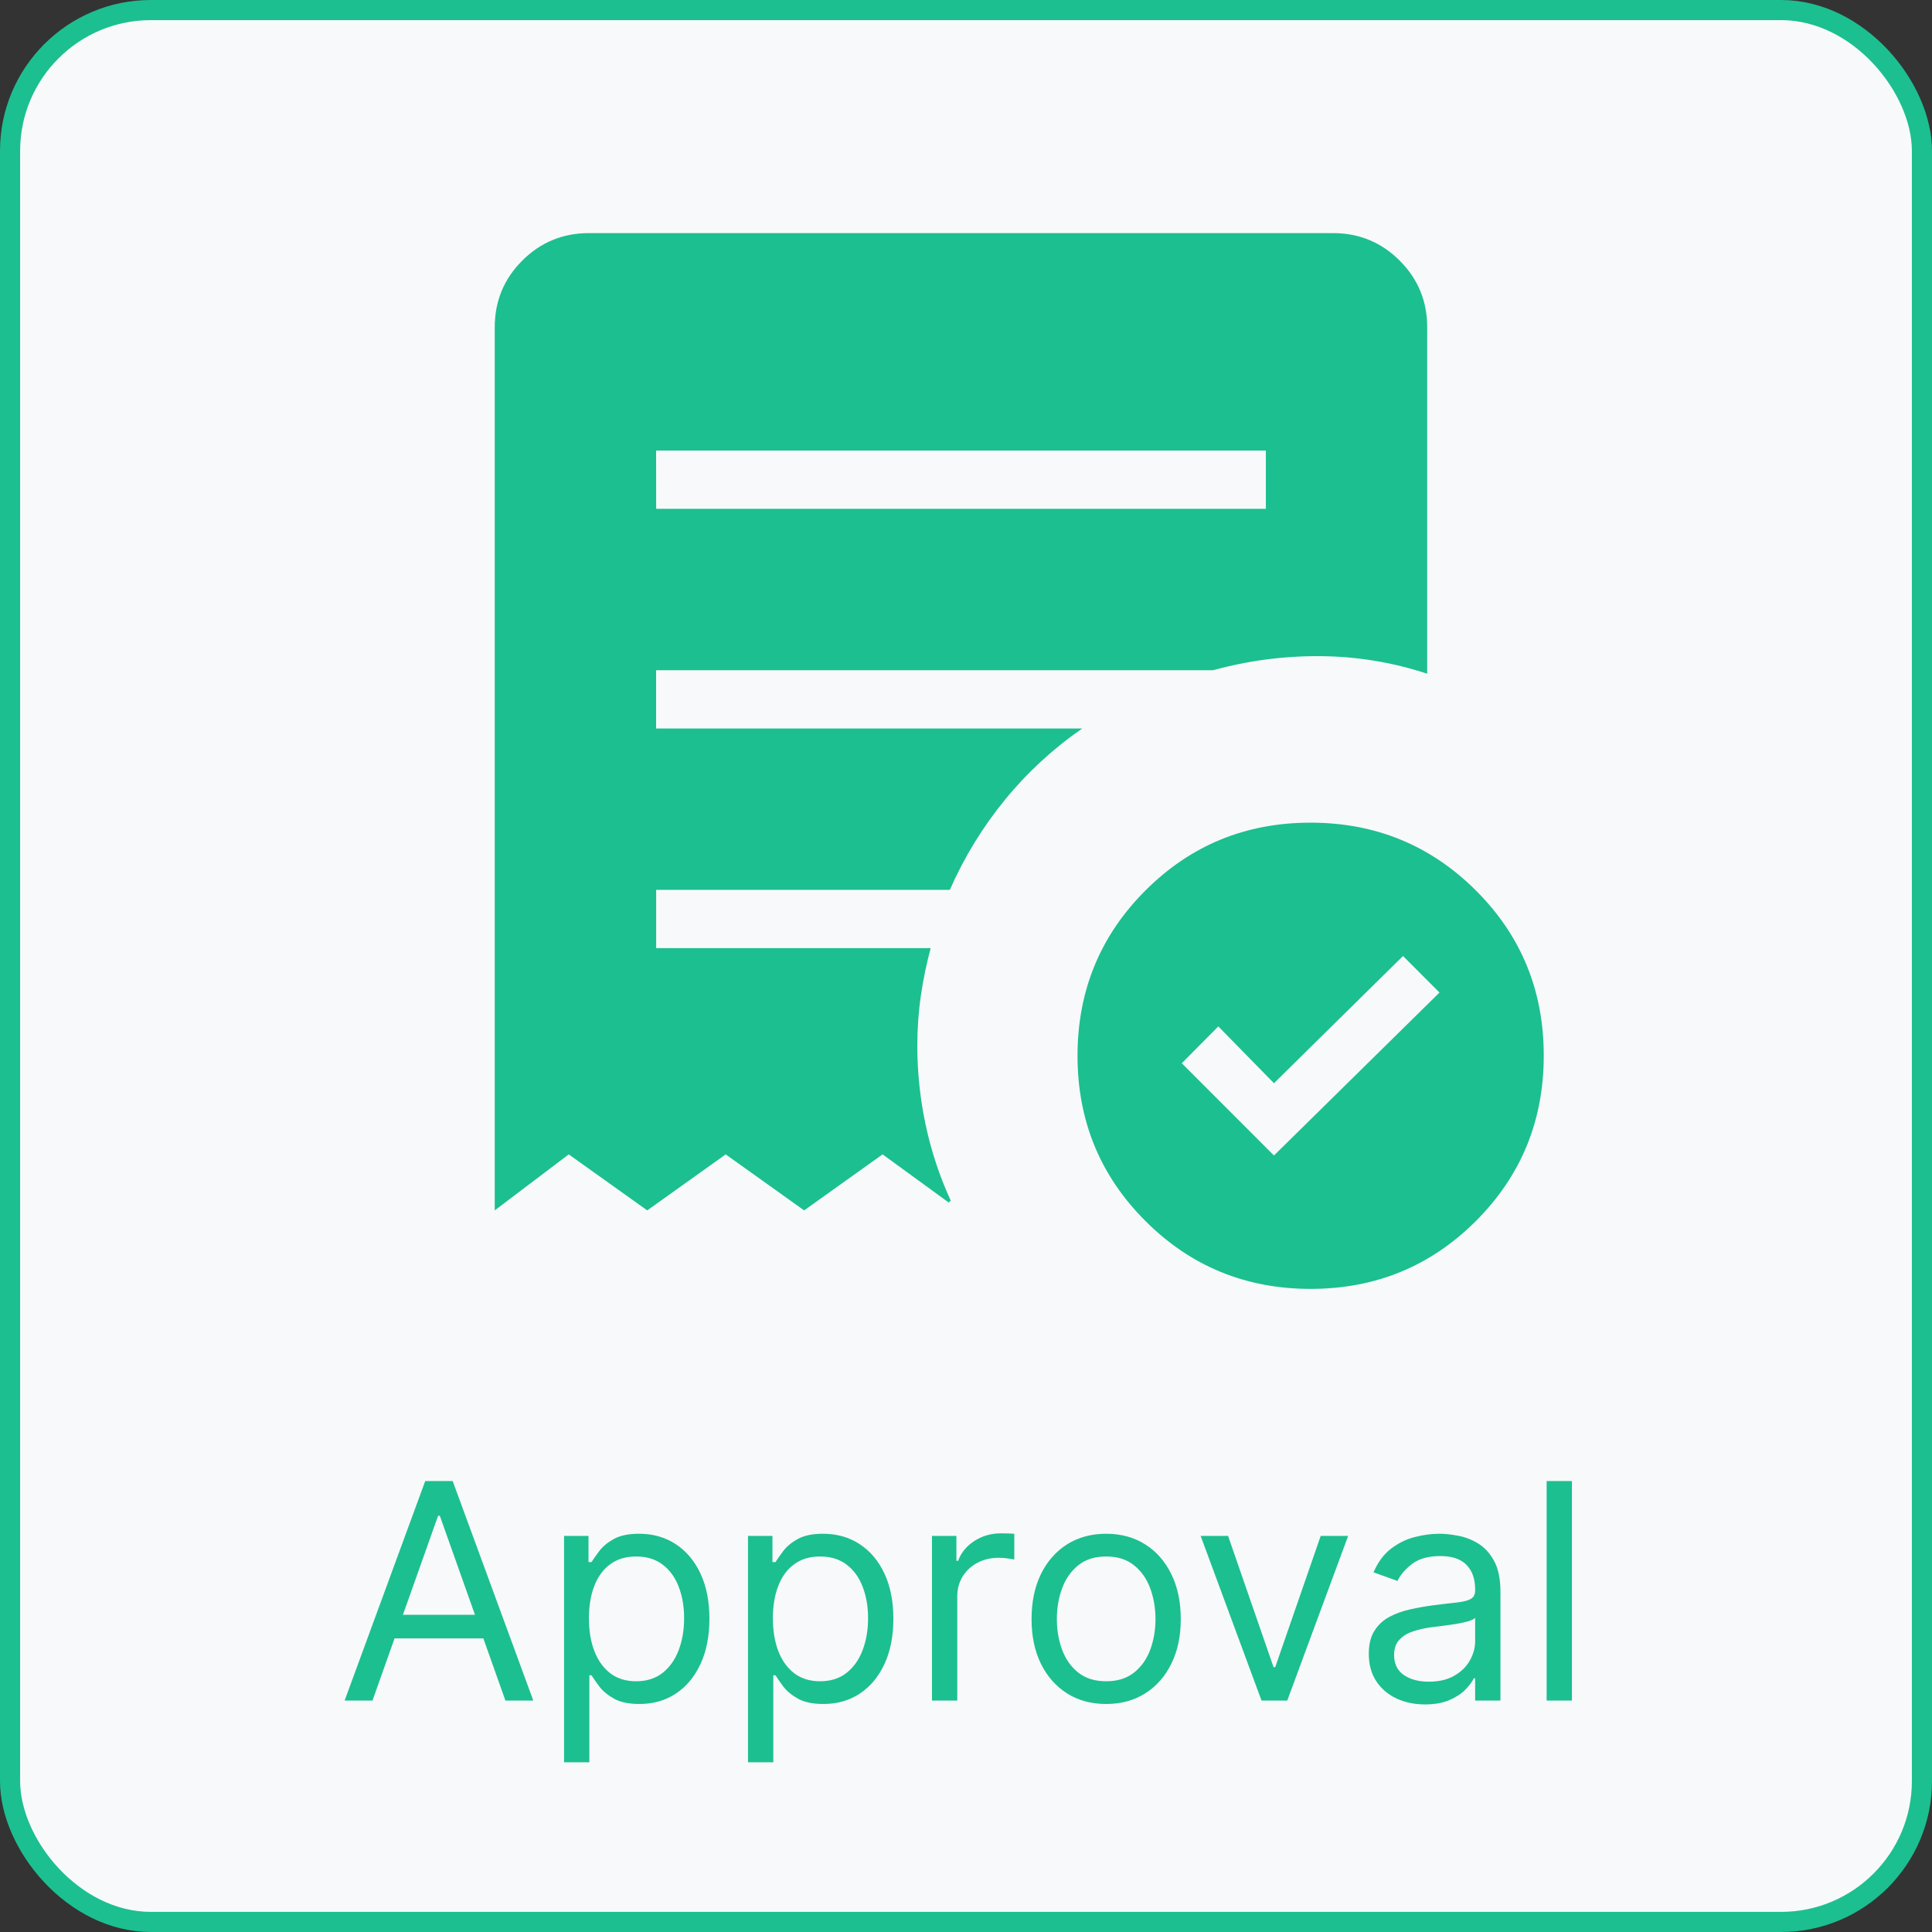 <svg width="192" height="192" viewBox="0 0 192 192" fill="none" xmlns="http://www.w3.org/2000/svg">
<rect x="0" y="0" width="192" height="192" fill="#333333" stroke="none"/>
<rect x="1" y="1" width="190" height="190" rx="14" fill="#F8F9FA" stroke="#1CBF90" stroke-width="2"/>
<path d="M126.606 114.831L143.055 98.638L139.429 95.006L126.606 107.65L121.075 102.003L117.444 105.663L126.606 114.831ZM65.209 50.567H125.801V44.775H65.203L65.209 50.567ZM130.249 128.088C123.797 128.088 118.324 125.839 113.83 121.341C109.332 116.847 107.083 111.374 107.083 104.922C107.083 98.47 109.332 92.995 113.83 88.497C118.328 83.998 123.801 81.751 130.249 81.755C136.697 81.759 142.172 84.006 146.675 88.497C151.177 92.987 153.424 98.462 153.416 104.922C153.416 111.37 151.169 116.843 146.675 121.341C142.172 125.839 136.697 128.088 130.249 128.088ZM49.166 120.287V32.526C49.166 29.931 50.077 27.723 51.9 25.9C53.722 24.078 55.931 23.167 58.525 23.167H132.479C135.066 23.167 137.273 24.078 139.099 25.9C140.921 27.723 141.833 29.931 141.833 32.526V66.952C138.389 65.82 134.86 65.239 131.246 65.208C127.632 65.177 124.07 65.643 120.56 66.604H65.203V72.396H107.552C104.648 74.407 102.088 76.769 99.872 79.479C97.656 82.189 95.829 85.174 94.393 88.433H65.209V94.225H92.488C92.071 95.784 91.746 97.358 91.515 98.945C91.283 100.532 91.165 102.188 91.161 103.914C91.161 106.559 91.438 109.183 91.99 111.785C92.542 114.387 93.372 116.895 94.48 119.308L94.283 119.505L87.71 114.721L79.914 120.287L72.118 114.721L64.323 120.287L56.521 114.721L49.166 120.287Z" fill="#1CBF90"/>
<path d="M37.017 169H34.248L42.259 147.182H44.986L52.998 169H50.228L43.708 150.634H43.537L37.017 169ZM38.04 160.477H49.205V162.821H38.04V160.477ZM56.055 175.136V152.636H58.484V155.236H58.782C58.967 154.952 59.223 154.589 59.549 154.149C59.883 153.702 60.359 153.304 60.977 152.956C61.602 152.601 62.447 152.423 63.512 152.423C64.89 152.423 66.105 152.768 67.156 153.457C68.207 154.146 69.027 155.122 69.617 156.386C70.206 157.651 70.501 159.142 70.501 160.861C70.501 162.594 70.206 164.096 69.617 165.367C69.027 166.631 68.211 167.612 67.166 168.308C66.123 168.996 64.919 169.341 63.555 169.341C62.504 169.341 61.662 169.167 61.03 168.819C60.398 168.464 59.912 168.062 59.571 167.615C59.23 167.161 58.967 166.784 58.782 166.486H58.569V175.136H56.055ZM58.527 160.818C58.527 162.054 58.708 163.144 59.07 164.089C59.432 165.026 59.961 165.761 60.657 166.294C61.353 166.82 62.206 167.082 63.214 167.082C64.265 167.082 65.142 166.805 65.846 166.251C66.556 165.69 67.088 164.937 67.444 163.993C67.806 163.041 67.987 161.983 67.987 160.818C67.987 159.668 67.809 158.631 67.454 157.707C67.106 156.777 66.577 156.042 65.867 155.502C65.164 154.955 64.279 154.682 63.214 154.682C62.191 154.682 61.332 154.941 60.636 155.46C59.94 155.971 59.414 156.688 59.059 157.612C58.704 158.528 58.527 159.597 58.527 160.818ZM74.336 175.136V152.636H76.765V155.236H77.064C77.248 154.952 77.504 154.589 77.831 154.149C78.164 153.702 78.64 153.304 79.258 152.956C79.883 152.601 80.728 152.423 81.794 152.423C83.171 152.423 84.386 152.768 85.437 153.457C86.488 154.146 87.309 155.122 87.898 156.386C88.488 157.651 88.782 159.142 88.782 160.861C88.782 162.594 88.488 164.096 87.898 165.367C87.309 166.631 86.492 167.612 85.448 168.308C84.404 168.996 83.2 169.341 81.836 169.341C80.785 169.341 79.944 169.167 79.311 168.819C78.679 168.464 78.193 168.062 77.852 167.615C77.511 167.161 77.248 166.784 77.064 166.486H76.85V175.136H74.336ZM76.808 160.818C76.808 162.054 76.989 163.144 77.351 164.089C77.713 165.026 78.243 165.761 78.939 166.294C79.635 166.82 80.487 167.082 81.495 167.082C82.546 167.082 83.424 166.805 84.127 166.251C84.837 165.69 85.37 164.937 85.725 163.993C86.087 163.041 86.268 161.983 86.268 160.818C86.268 159.668 86.091 158.631 85.735 157.707C85.387 156.777 84.858 156.042 84.148 155.502C83.445 154.955 82.561 154.682 81.495 154.682C80.473 154.682 79.613 154.941 78.917 155.46C78.221 155.971 77.696 156.688 77.341 157.612C76.985 158.528 76.808 159.597 76.808 160.818ZM92.618 169V152.636H95.046V155.108H95.217C95.515 154.298 96.055 153.641 96.836 153.137C97.618 152.633 98.498 152.381 99.478 152.381C99.663 152.381 99.894 152.384 100.171 152.391C100.448 152.398 100.657 152.409 100.799 152.423V154.98C100.714 154.959 100.519 154.927 100.213 154.884C99.915 154.835 99.599 154.81 99.265 154.81C98.47 154.81 97.76 154.977 97.135 155.31C96.517 155.637 96.027 156.092 95.664 156.674C95.309 157.249 95.132 157.906 95.132 158.645V169H92.618ZM109.929 169.341C108.452 169.341 107.156 168.989 106.041 168.286C104.933 167.583 104.066 166.599 103.441 165.335C102.824 164.071 102.515 162.594 102.515 160.903C102.515 159.199 102.824 157.711 103.441 156.44C104.066 155.168 104.933 154.181 106.041 153.478C107.156 152.775 108.452 152.423 109.929 152.423C111.407 152.423 112.699 152.775 113.807 153.478C114.922 154.181 115.789 155.168 116.407 156.44C117.032 157.711 117.344 159.199 117.344 160.903C117.344 162.594 117.032 164.071 116.407 165.335C115.789 166.599 114.922 167.583 113.807 168.286C112.699 168.989 111.407 169.341 109.929 169.341ZM109.929 167.082C111.051 167.082 111.975 166.795 112.699 166.219C113.424 165.644 113.96 164.888 114.308 163.95C114.656 163.013 114.83 161.997 114.83 160.903C114.83 159.81 114.656 158.79 114.308 157.846C113.96 156.901 113.424 156.138 112.699 155.555C111.975 154.973 111.051 154.682 109.929 154.682C108.807 154.682 107.884 154.973 107.159 155.555C106.435 156.138 105.899 156.901 105.551 157.846C105.203 158.79 105.029 159.81 105.029 160.903C105.029 161.997 105.203 163.013 105.551 163.95C105.899 164.888 106.435 165.644 107.159 166.219C107.884 166.795 108.807 167.082 109.929 167.082ZM133.977 152.636L127.926 169H125.369L119.318 152.636H122.045L126.562 165.676H126.732L131.249 152.636H133.977ZM141.613 169.384C140.576 169.384 139.635 169.188 138.789 168.798C137.944 168.4 137.273 167.828 136.776 167.082C136.279 166.33 136.03 165.42 136.03 164.355C136.03 163.418 136.215 162.658 136.584 162.075C136.953 161.486 137.447 161.024 138.065 160.69C138.683 160.357 139.365 160.108 140.11 159.945C140.863 159.774 141.62 159.639 142.38 159.54C143.374 159.412 144.18 159.316 144.798 159.252C145.423 159.181 145.877 159.064 146.162 158.901C146.453 158.737 146.598 158.453 146.598 158.048V157.963C146.598 156.912 146.311 156.095 145.735 155.513C145.167 154.93 144.304 154.639 143.147 154.639C141.946 154.639 141.005 154.902 140.324 155.428C139.642 155.953 139.162 156.514 138.885 157.111L136.499 156.259C136.925 155.264 137.493 154.49 138.203 153.936C138.921 153.375 139.702 152.984 140.547 152.764C141.4 152.537 142.238 152.423 143.061 152.423C143.587 152.423 144.191 152.487 144.873 152.615C145.561 152.736 146.225 152.988 146.865 153.371C147.511 153.755 148.047 154.334 148.473 155.108C148.9 155.882 149.113 156.919 149.113 158.219V169H146.598V166.784H146.471C146.3 167.139 146.016 167.519 145.618 167.924C145.221 168.329 144.691 168.673 144.031 168.957C143.37 169.241 142.564 169.384 141.613 169.384ZM141.996 167.125C142.99 167.125 143.828 166.93 144.51 166.539C145.199 166.148 145.718 165.644 146.066 165.026C146.421 164.408 146.598 163.759 146.598 163.077V160.776C146.492 160.903 146.257 161.021 145.895 161.127C145.54 161.227 145.128 161.315 144.659 161.393C144.198 161.464 143.747 161.528 143.306 161.585C142.873 161.635 142.522 161.678 142.252 161.713C141.598 161.798 140.988 161.937 140.419 162.129C139.858 162.313 139.404 162.594 139.056 162.97C138.715 163.339 138.544 163.844 138.544 164.483C138.544 165.357 138.868 166.017 139.514 166.464C140.167 166.905 140.995 167.125 141.996 167.125ZM156.216 147.182V169H153.702V147.182H156.216Z" fill="#1CBF90"/>
</svg>
